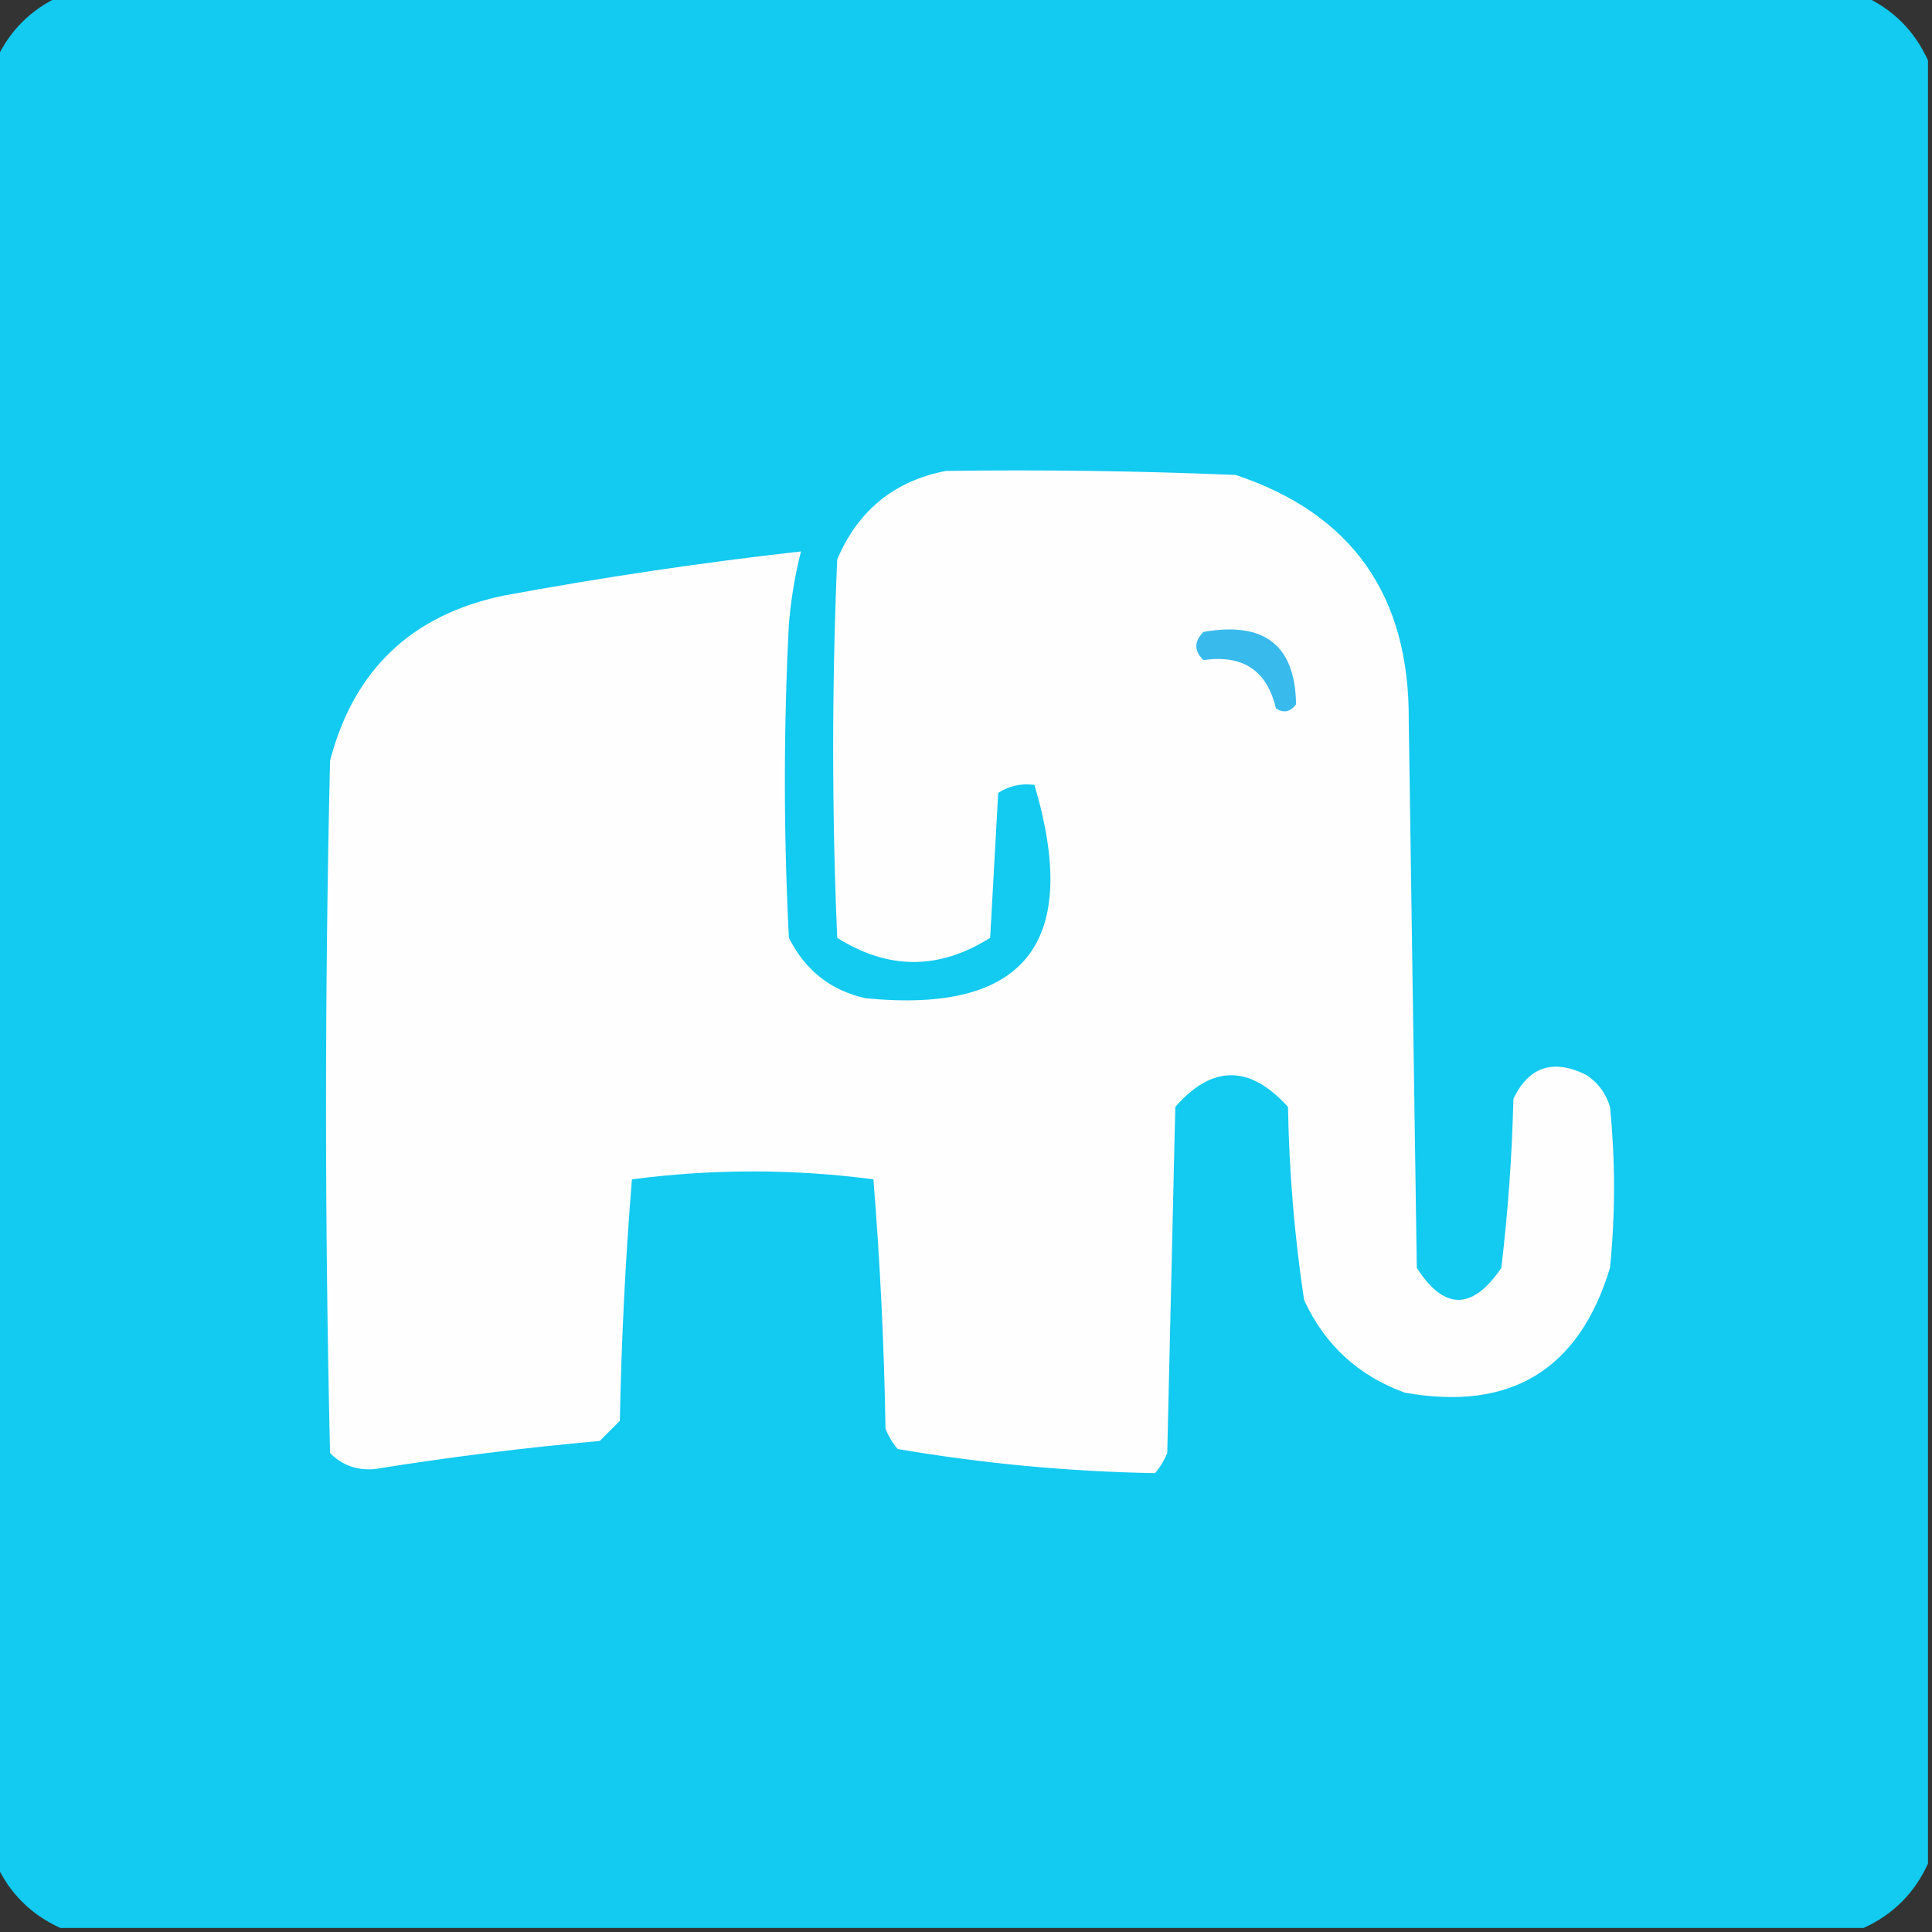 <?xml version="1.0" encoding="UTF-8"?>
<!DOCTYPE svg PUBLIC "-//W3C//DTD SVG 1.1//EN" "http://www.w3.org/Graphics/SVG/1.1/DTD/svg11.dtd">
<svg xmlns="http://www.w3.org/2000/svg" version="1.1" width="240px" height="240px" style="shape-rendering:geometricPrecision; text-rendering:geometricPrecision; image-rendering:optimizeQuality; fill-rule:evenodd; clip-rule:evenodd" xmlns:xlink="http://www.w3.org/1999/xlink">
<rect width="100%" height="100%" fill="#333333" stroke="none"/>
<g><path style="opacity:1" fill="#13caf0" d="M 7.5,-0.5 C 82.167,-0.5 156.833,-0.5 231.5,-0.5C 235.167,1.167 237.833,3.833 239.5,7.5C 239.5,82.167 239.5,156.833 239.5,231.5C 237.833,235.167 235.167,237.833 231.5,239.5C 156.833,239.5 82.167,239.5 7.5,239.5C 3.833,237.833 1.167,235.167 -0.5,231.5C -0.5,156.833 -0.5,82.167 -0.5,7.5C 1.167,3.833 3.833,1.167 7.5,-0.5 Z"/></g>
<g><path style="opacity:1" fill="#fefefe" d="M 117.5,58.5 C 129.505,58.334 141.505,58.5 153.5,59C 167.942,63.81 175.109,73.977 175,89.5C 175.333,112.167 175.667,134.833 176,157.5C 179.405,162.795 182.905,162.795 186.5,157.5C 187.331,150.524 187.831,143.524 188,136.5C 189.908,132.51 192.908,131.51 197,133.5C 198.477,134.444 199.477,135.777 200,137.5C 200.667,144.167 200.667,150.833 200,157.5C 196.153,170.178 187.653,175.345 174.5,173C 168.728,170.894 164.562,167.061 162,161.5C 160.803,153.562 160.136,145.562 160,137.5C 155.255,132.257 150.588,132.257 146,137.5C 145.667,151.833 145.333,166.167 145,180.5C 144.626,181.416 144.126,182.25 143.5,183C 132.775,182.809 122.108,181.809 111.5,180C 110.874,179.25 110.374,178.416 110,177.5C 109.832,167.151 109.332,156.817 108.5,146.5C 98.531,145.192 88.531,145.192 78.5,146.5C 77.691,156.453 77.191,166.453 77,176.5C 76.167,177.333 75.333,178.167 74.5,179C 65.128,179.84 55.794,181.006 46.5,182.5C 44.307,182.674 42.473,182.007 41,180.5C 40.333,151.833 40.333,123.167 41,94.5C 43.937,83.23 51.103,76.397 62.5,74C 74.932,71.703 87.265,69.87 99.5,68.5C 98.757,71.443 98.257,74.443 98,77.5C 97.333,90.5 97.333,103.5 98,116.5C 100.022,120.529 103.188,123.029 107.5,124C 127.331,125.966 134.331,117.133 128.5,97.5C 126.856,97.287 125.356,97.62 124,98.5C 123.667,104.5 123.333,110.5 123,116.5C 116.667,120.5 110.333,120.5 104,116.5C 103.333,100.833 103.333,85.167 104,69.5C 106.584,63.411 111.084,59.744 117.5,58.5 Z"/></g>
<g><path style="opacity:1" fill="#38baec" d="M 149.5,78.5 C 157.07,77.164 160.903,80.164 161,87.5C 160.282,88.451 159.449,88.617 158.5,88C 157.395,83.293 154.395,81.293 149.5,82C 148.316,80.855 148.316,79.688 149.5,78.5 Z"/></g>
</svg>
